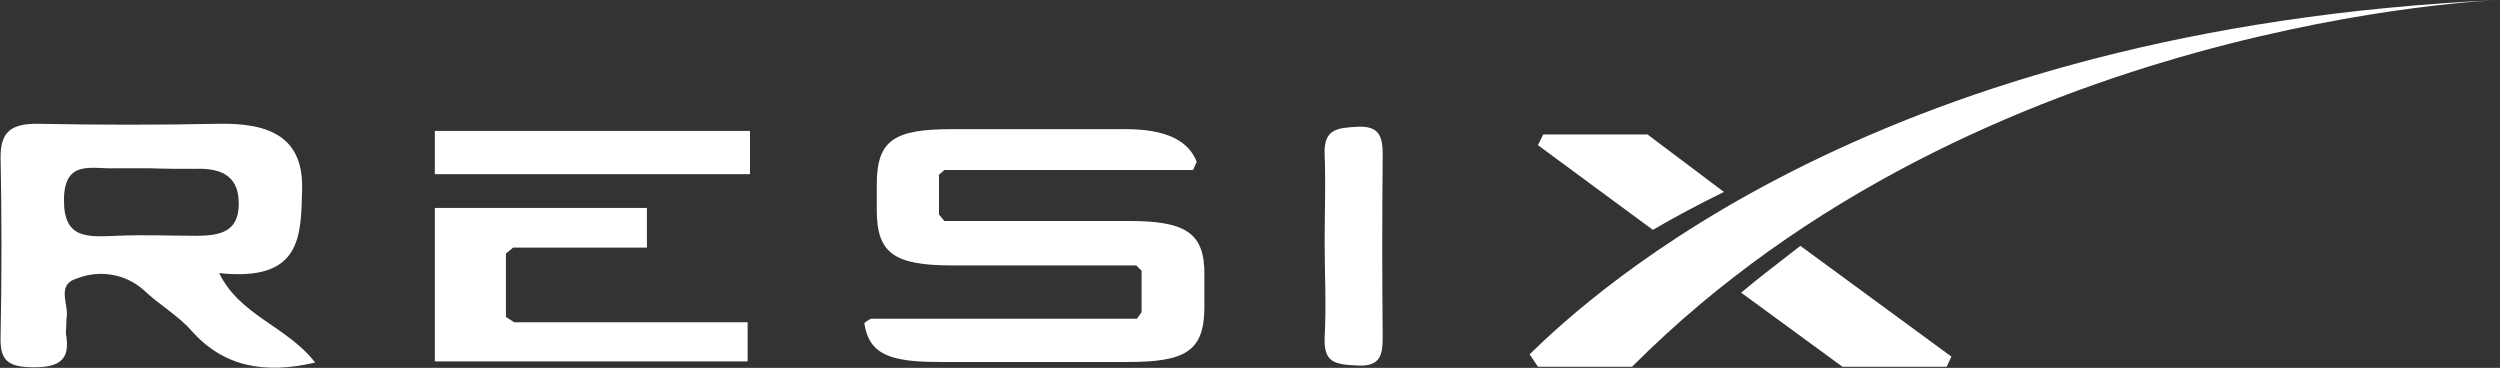 <?xml version="1.0" encoding="utf-8"?>
<!-- Generator: Adobe Illustrator 21.0.0, SVG Export Plug-In . SVG Version: 6.00 Build 0)  -->
<svg version="1.1" id="Layer_1" xmlns="http://www.w3.org/2000/svg" xmlns:xlink="http://www.w3.org/1999/xlink" x="0px" y="0px"
	 viewBox="0 0 422 62.1" style="enable-background:new 0 0 422 62.1;" xml:space="preserve">
<rect x="0" y="0" width="422" height="62.1" fill="#333333" stroke="none"/>
<style type="text/css">
	.st0{fill:#FFFFFF;}
</style>
<title>resix_logo_svg</title>
<polyline class="st0" points="85.4,53.5 85.4,42.8 86.6,41.8 109.2,41.8 109.2,35.1 73.4,35.1 73.4,61 126.2,61 126.2,54.4 
	86.8,54.4 "/>
<rect x="73.4" y="22.1" class="st0" width="53.2" height="7.3"/>
<path class="st0" d="M190.5,37.3h-31.1l-0.9-1.1v-6.7l0.9-0.8h42l0.6-1.4c-1.4-3.6-5.2-5.5-12-5.5h-29.3c-9.7,0-12.7,1.8-12.7,9.3
	v4.4c0,7.3,3,9.3,12.7,9.3h31.1l0.9,0.9v7l-0.8,1.1h-44.9c0,0-1.1,0.6-1.1,0.8c0.8,5.2,4.3,6.5,12.6,6.5h31.9
	c9.7,0,12.9-1.8,12.9-9.3v-5.3C203.4,39.3,200.2,37.3,190.5,37.3"/>
<path class="st0" d="M278.1,22.7h-17.6l-0.9,1.8L279,38.8c3.6-2.1,7.7-4.3,12-6.4"/>
<path class="st0" d="M293.9,49.4L311,61.9h17.6l0.8-1.7l-25.5-18.7C300.6,44.1,297.1,46.7,293.9,49.4"/>
<path class="st0" d="M275.5,61.9h-15.9l-1.4-2.1C269,49.3,317.3,4.7,422,0C422,0,334.2,3,275.5,61.9"/>
<path class="st0" d="M53.2,61.2c-8.6,2-15.5,0.7-20.9-5.4c-2.3-2.6-5.5-4.4-8-6.8c-3.1-2.8-7.5-3.5-11.3-2c-3.7,1.1-1.2,4.5-1.8,6.9
	c-0.2,1-0.2,2,0,2.9c0.5,3.5-0.7,5.2-5.4,5.2s-5.8-1.3-5.7-5.2c0.2-10.1,0.2-20.2,0-30.3c0-4.3,1.8-5.7,6.6-5.6
	c10,0.2,20,0.2,30.1,0c8.8-0.2,14.4,2.3,14.2,11c-0.2,7.9,0,15.7-14,14.2C40.5,53.3,48.5,55.1,53.2,61.2z M25.1,28.4h-5.5
	c-4,0.2-8.7-1.6-8.8,5.2s3.9,6.4,9,6.2c4.4-0.2,9,0,13.3,0s7.1-0.8,7.2-5.2c0.1-4.5-2.4-6.3-7.4-6.1C30.3,28.5,27.7,28.5,25.1,28.4
	L25.1,28.4z"/>
<path class="st0" d="M223.6,41c0-5,0.2-9.9,0-14.9c-0.2-4.4,2.2-4.5,5.5-4.7c3.8-0.2,4.3,1.7,4.3,4.8c-0.1,10.3-0.1,20.5,0,30.8
	c0,3.2-0.6,4.9-4.3,4.7s-5.7-0.4-5.5-4.8C223.9,51.5,223.6,46.2,223.6,41z"/>
<line class="st0" x1="11.1" y1="53.9" x2="11.1" y2="56.8"/>
<line class="st0" x1="11.2" y1="53.8" x2="11.1" y2="56.5"/>
<path class="st0" d="M10.9,55.1c0.1,0.1-0.1,0.3,0.1,0.2c0.1-0.1,0.1-0.2,0.1-0.3c0-0.3,0.1-0.5,0.1-0.8l-1-0.1c0,0.7-0.1,1.3-0.2,2
	c-0.2,0.6,0.8,0.9,1,0.3c0.2-0.7,0.2-1.5,0.2-2.3c0-0.6-0.9-0.7-1-0.1c0,0.2,0,0.5-0.1,0.7c0,0.1-0.1,0.3-0.2,0.4
	c-0.1,0.4,0,0.8,0.4,0.9C10.9,56.2,11.4,55.4,10.9,55.1L10.9,55.1z"/>
</svg>
